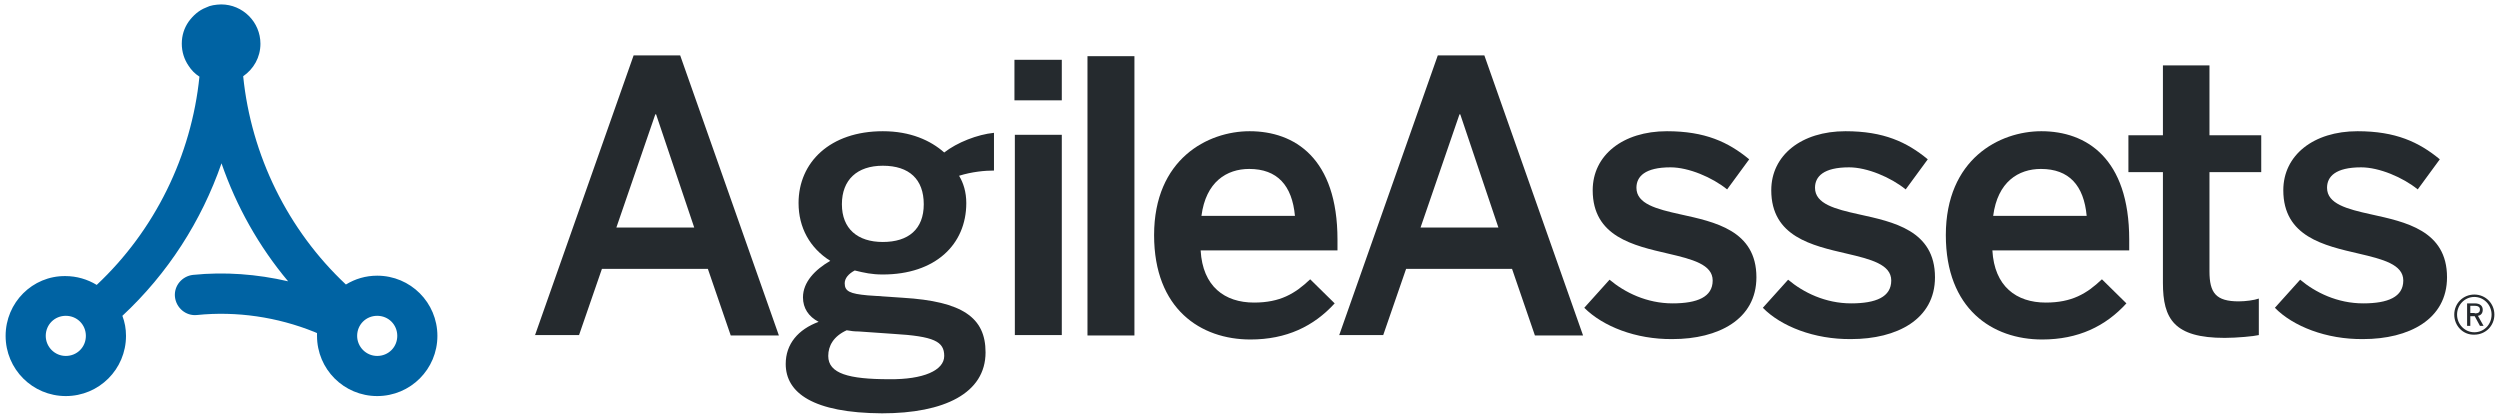 <?xml version="1.0" ?>
<svg xmlns="http://www.w3.org/2000/svg" viewBox="0 0 623 104" enable-background="new 0 0 623 104">
	<style type="text/css"> .st0{fill:#252A2E;} .st1{fill:#0063A3;} </style>
	<g>
		<path class="st0" d="M133.3,83.6l24.6-69.8h11.6l24.6,69.8h-12L176.4,67H150l-5.7,16.5H133.3z M153.6,56.7h19.4l-9.5-28.2h-0.2 L153.6,56.7z"/>
		<path class="st0" d="M195.8,90.7c0-5,3.1-8.6,8.2-10.5c-2.5-1.3-3.9-3.4-3.9-6.1c0-3.8,3-6.9,6.8-9.1c-5.1-3.2-7.9-8.3-7.9-14.4 c0-10.2,7.9-17.9,21-17.9c6.9,0,11.9,2.3,15.3,5.3c3.2-2.5,8.3-4.5,12.4-4.9v9.4c-2.3,0-5.5,0.3-8.7,1.3c1.1,1.8,1.8,4.1,1.8,6.8 c0,10.4-7.8,17.8-20.8,17.8c-2.8,0-4.5-0.4-7-1c-1.5,0.8-2.5,1.9-2.5,3.2c0,2,1.3,2.6,5.7,3l8.8,0.6c14.8,0.9,20.6,4.9,20.6,13.6 c0,10.2-10.3,15.2-25.8,15.2C202.6,102.9,195.8,97.9,195.8,90.7z M235.3,88.7c0-3.6-2.5-4.9-12.7-5.5l-8.6-0.6c-1,0-2-0.1-3-0.3 c-3.3,1.5-4.6,3.9-4.6,6.4c0,4.4,5.1,5.8,15.2,5.8C230.1,94.6,235.3,92.3,235.3,88.7z M230.2,50.9c0-6.2-3.6-9.6-10.2-9.6 c-6.4,0-10.2,3.5-10.2,9.6c0,6.1,3.9,9.4,10.2,9.4C226.4,60.3,230.2,57.1,230.2,50.9z"/>
		<path class="st0" d="M252.8,25V14.9h11.8V25H252.8z M252.9,83.6V33.6h11.7v49.9H252.9z"/>
		<path class="st0" d="M271,83.6V14h11.7v69.6H271z"/>
		<path class="st0" d="M287.6,58.6c0-19,13.4-25.9,23.8-25.9c11.2,0,21.9,6.7,21.9,27v2.7h-34.1c0.5,9,6,13,13.3,13 c6.5,0,10.2-2.2,14-5.8l6.1,6c-5.2,5.7-12,9-21,9C299.2,84.6,287.6,77,287.6,58.6z M322.7,53.8c-0.7-7.6-4.4-11.7-11.4-11.7 c-5.6,0-10.8,3.2-11.9,11.7H322.7z"/>
		<path class="st0" d="M333.7,83.6l24.6-69.8h11.6l24.6,69.8h-12L376.8,67h-26.4l-5.7,16.5H333.7z M354,56.7h19.4l-9.5-28.2h-0.2 L354,56.7z"/>
		<path class="st0" d="M394.8,76.7l6.3-7c3.8,3.2,9.3,5.9,15.7,5.9c6.2,0,10-1.6,10-5.7c0-4-5.1-5.3-11.1-6.7 c-8.6-2-18.8-4.2-18.8-15.8c0-8.7,7.5-14.7,18.5-14.7c9.5,0,15.3,2.7,20.5,7l-5.5,7.5c-3.7-3-9.6-5.5-14.1-5.5 c-6.4,0-8.5,2.3-8.5,5.1c0,4,5,5.3,10.9,6.6c8.6,1.9,19,4,19,15.7c0,10.5-9.5,15.4-20.9,15.4C407.6,84.6,399.4,81.3,394.8,76.7z"/>
		<path class="st0" d="M439.3,76.7l6.3-7c3.8,3.2,9.3,5.9,15.7,5.9c6.2,0,10-1.6,10-5.7c0-4-5.1-5.3-11.1-6.7 c-8.6-2-18.8-4.2-18.8-15.8c0-8.7,7.5-14.7,18.5-14.7c9.5,0,15.3,2.7,20.5,7l-5.5,7.5c-3.7-3-9.6-5.5-14.1-5.5 c-6.4,0-8.5,2.3-8.5,5.1c0,4,5,5.3,10.9,6.6c8.6,1.9,19,4,19,15.7c0,10.5-9.5,15.4-20.9,15.4C452.1,84.6,443.8,81.3,439.3,76.7z"/>
		<path class="st0" d="M484.9,58.6c0-19,13.4-25.9,23.8-25.9c11.2,0,21.9,6.7,21.9,27v2.7h-34.1c0.5,9,6,13,13.3,13 c6.5,0,10.2-2.2,14-5.8l6.1,6c-5.2,5.7-12,9-21,9C496.5,84.6,484.9,77,484.9,58.6z M520,53.8c-0.7-7.6-4.4-11.7-11.4-11.7 c-5.6,0-10.8,3.2-11.9,11.7H520z"/>
		<path class="st0" d="M539,70.5V42.9h-8.6v-9.2h8.6V16.3h11.6v17.4h12.9v9.2h-12.9v24.7c0,5.4,1.6,7.5,7.3,7.5c1.7,0,3.9-0.3,5-0.7 v9.1c-1.2,0.3-5.5,0.7-8.5,0.7C541.8,84.2,539,79.5,539,70.5z"/>
		<path class="st0" d="M566.9,76.7l6.3-7c3.8,3.2,9.3,5.9,15.7,5.9c6.2,0,10-1.6,10-5.7c0-4-5.1-5.3-11.1-6.7 c-8.6-2-18.8-4.2-18.8-15.8c0-8.7,7.5-14.7,18.5-14.7c9.5,0,15.3,2.7,20.5,7l-5.5,7.5c-3.7-3-9.6-5.5-14.1-5.5 c-6.4,0-8.5,2.3-8.5,5.1c0,4,5,5.3,10.9,6.6c8.6,1.9,19,4,19,15.7c0,10.5-9.5,15.4-20.9,15.4C579.7,84.6,571.4,81.3,566.9,76.7z"/>
	</g>
	<g>
		<path class="st0" d="M611.6,78.4c0-2.8,2.2-5,5-5s5,2.2,5,5c0,2.8-2.2,5-5,5C613.8,83.5,611.6,81.2,611.6,78.4z M620.9,78.4 c0-2.4-1.9-4.4-4.3-4.4c-2.4,0-4.3,2-4.3,4.4c0,2.4,1.9,4.4,4.3,4.4C619,82.8,620.9,80.9,620.9,78.4z M614.8,75.6h1.9 c1.3,0,2,0.6,2,1.6c0,0.9-0.5,1.4-1.2,1.5l1.4,2.5H618l-1.3-2.4h-1.1v2.4h-0.8V75.6z M616.7,78.1c0.8,0,1.3-0.2,1.3-1 c0-0.6-0.5-0.9-1.3-0.9h-1.1v1.8H616.7z"/>
	</g>
	<g>
		<path class="st1" d="M1.4,83.7c0,8.3,6.7,15,15,15c8.3,0,15-6.7,15-15c0-1.8-0.3-3.4-0.9-5c11.3-10.5,19.7-23.6,24.7-38 c3.7,10.7,9.3,20.7,16.6,29.4C64,68.3,56,67.7,48.1,68.5c-2.7,0.3-4.8,2.7-4.5,5.5c0.3,2.7,2.7,4.8,5.5,4.5c9.9-1,20,0.5,29.2,4.2 L79,83c0,0.2,0,0.5,0,0.7c0,8.3,6.7,15,15,15c8.3,0,15-6.7,15-15c0-8.3-6.7-15-15-15c-2.9,0-5.5,0.8-7.8,2.2 C71.7,57.3,62.6,38.7,60.6,19c2.6-1.8,4.3-4.7,4.3-8.1c0-5.4-4.4-9.8-9.8-9.8c-0.7,0-1.3,0.1-2,0.2c-0.6,0.1-1.2,0.3-1.8,0.6 c-1.8,0.7-3.2,2-4.3,3.5c-1.1,1.6-1.7,3.4-1.7,5.5c0,2,0.6,3.9,1.7,5.5c0.7,1.1,1.6,2,2.7,2.7c-2,19.7-11.1,38.3-25.6,51.9 c-2.3-1.4-5-2.2-7.8-2.2C8.1,68.7,1.4,75.4,1.4,83.7z M89,83.7c0-2.8,2.2-5,5-5c2.8,0,5,2.2,5,5s-2.2,5-5,5 C91.2,88.7,89,86.4,89,83.7z M11.4,83.7c0-2.8,2.2-5,5-5c2.8,0,5,2.2,5,5s-2.2,5-5,5C13.6,88.7,11.4,86.4,11.4,83.7z"/>
	</g>
</svg>